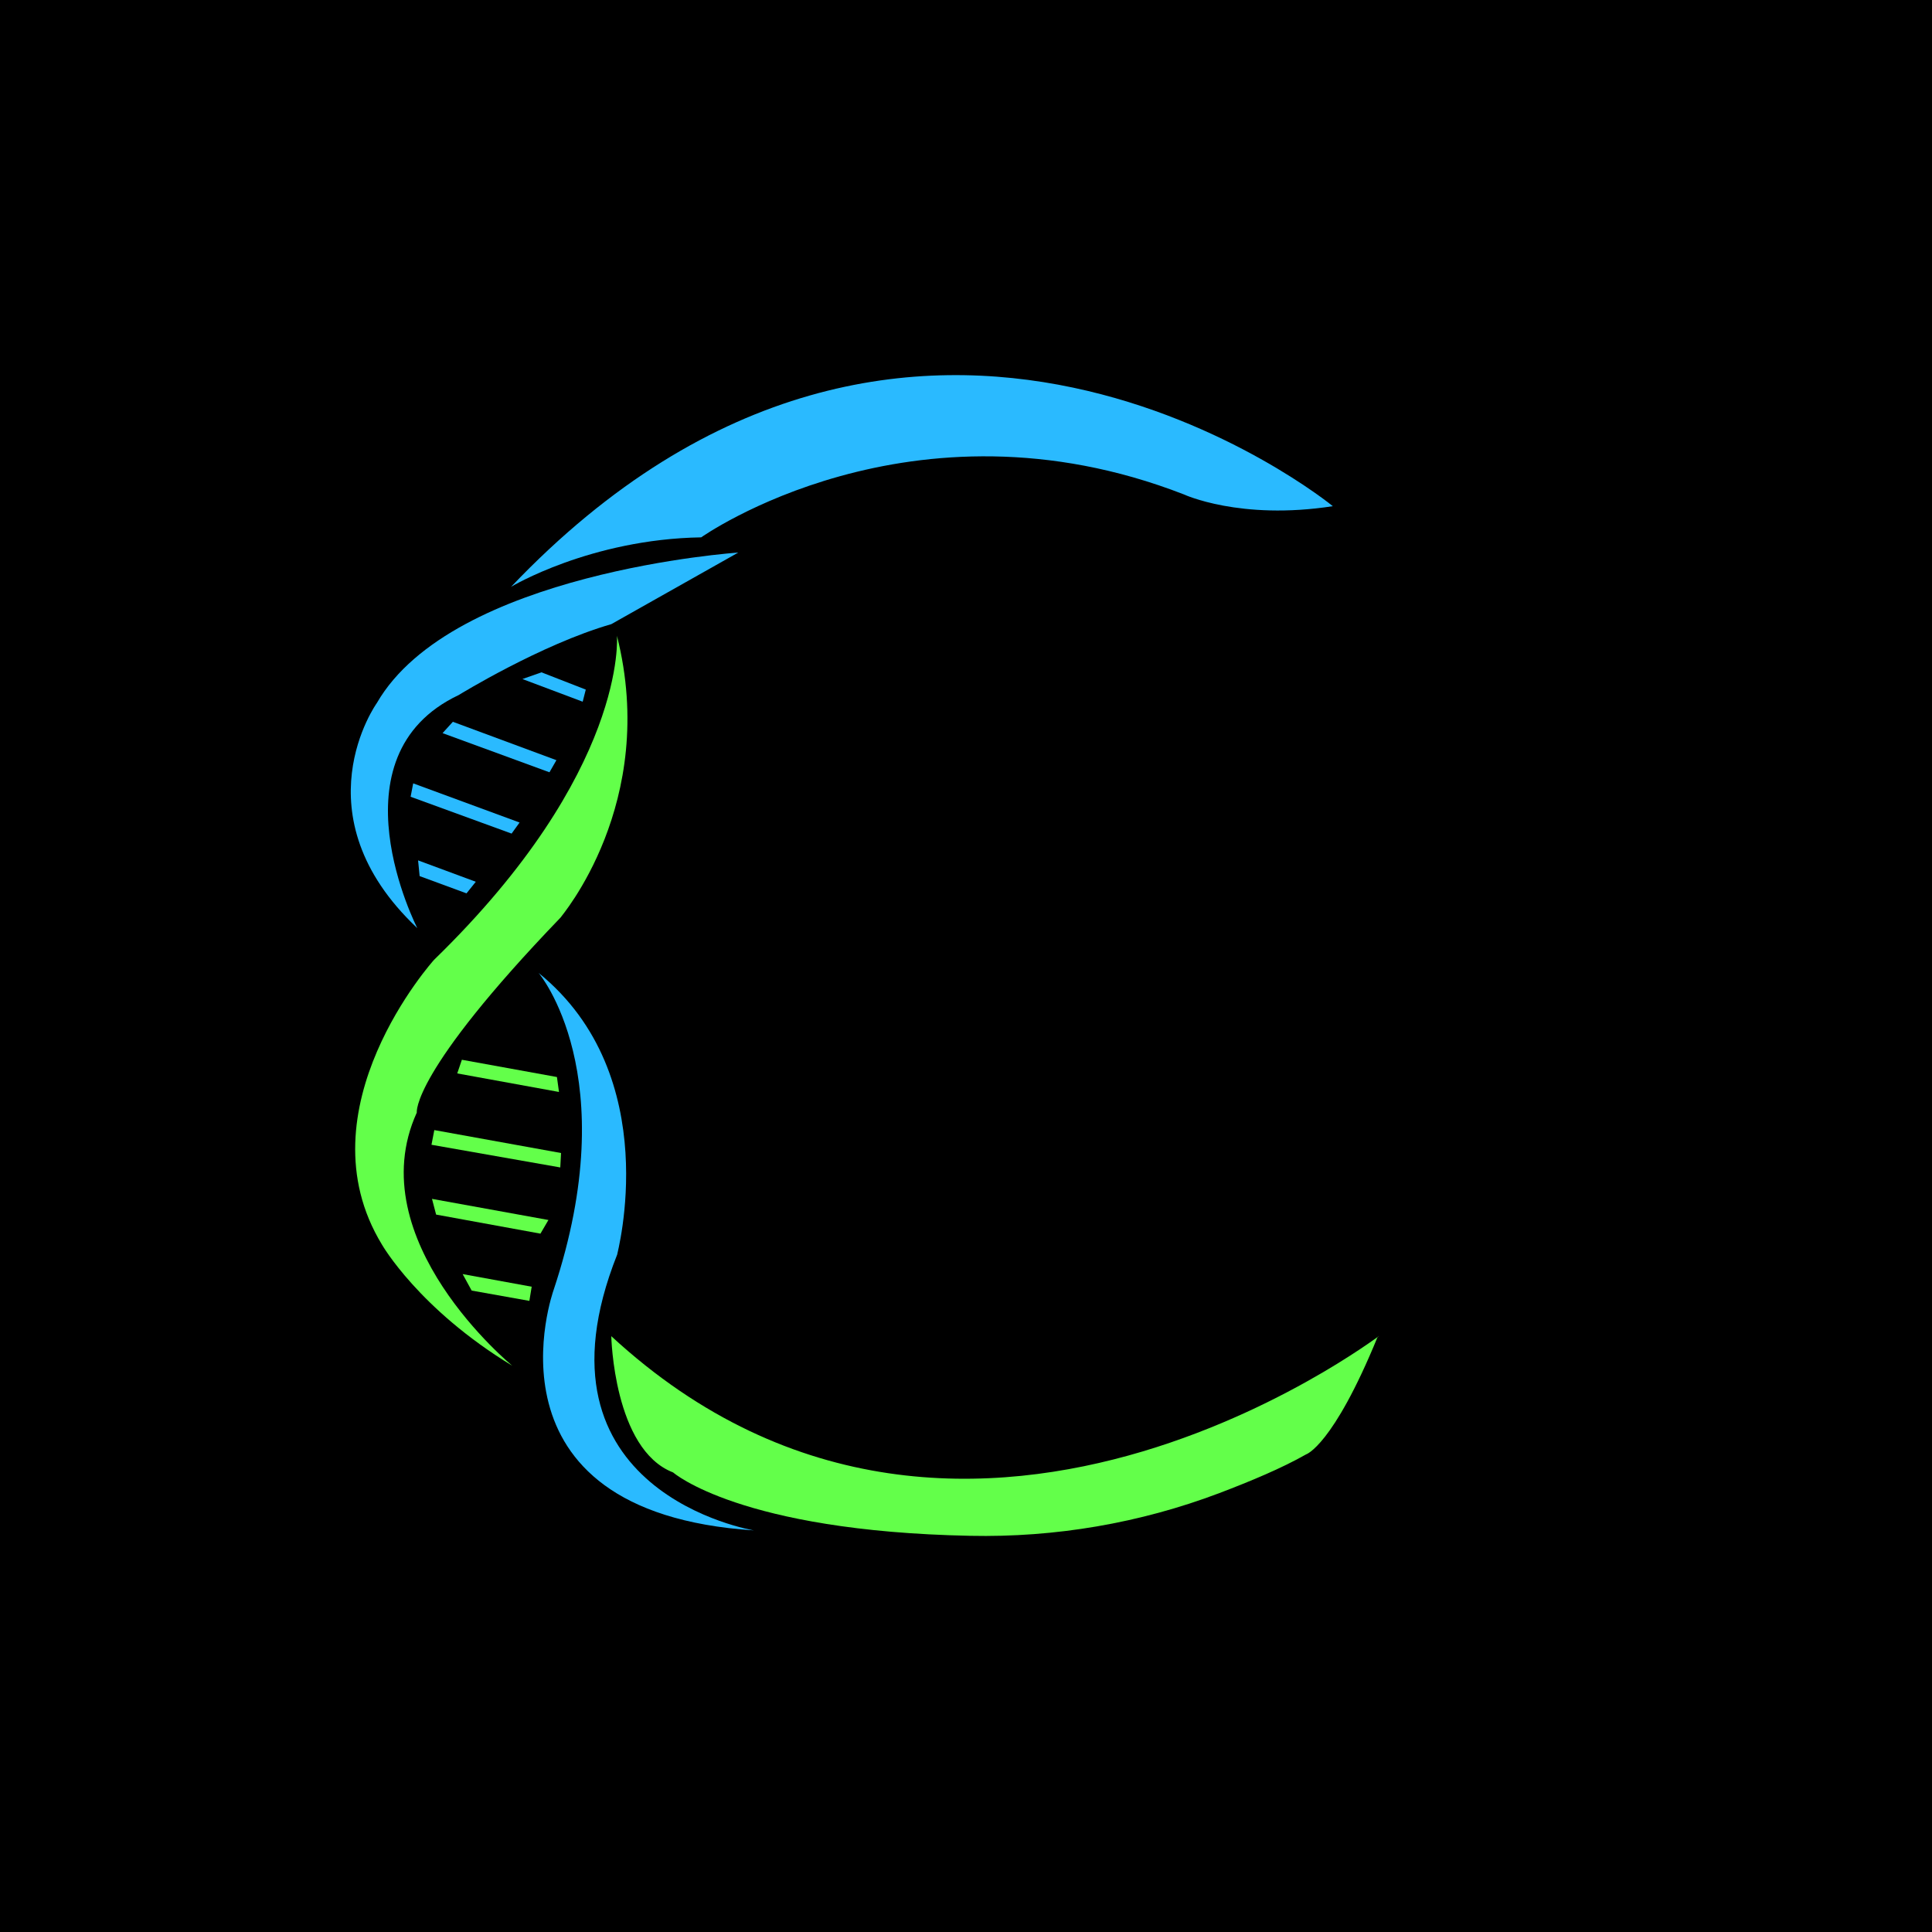 <?xml version="1.0" encoding="utf-8"?>
<!-- Generator: Adobe Illustrator 24.2.0, SVG Export Plug-In . SVG Version: 6.00 Build 0)  -->
<svg version="1.1" id="Layer_1" xmlns="http://www.w3.org/2000/svg" xmlns:xlink="http://www.w3.org/1999/xlink" x="0px" y="0px"
	 viewBox="0 0 750 750" style="enable-background:new 0 0 750 750;" xml:space="preserve">
<style type="text/css">
	.st0{fill:#2ABAFF;}
	.st1{fill:#63FF4A;}
</style>
<g id="Layer_2_1_">
	<rect width="750" height="750"/>
	<path class="st0" d="M198.4,227.8c0,0,30.7-18.5,73.8-19.2c0,0,81.5-57.8,187.3-16.7c0,0,21.8,10.2,57.9,4.6
		C517.2,196.3,354.9,63.5,198.4,227.8z"/>
	<path class="st0" d="M286.6,214.5c0,0-110.9,7.5-140.3,58.4c0,0-31.1,43.3,15.7,87.4c0,0-34.3-66.7,16.1-90.5
		c0,0,31.8-19.6,59.2-27.5L286.6,214.5z"/>
	<path class="st1" d="M239.5,246.8c0,0,4.3,52.6-71,125.8c0,0-52.3,58-20.2,110.6c0,0,14.3,25,50.6,47c0,0-59.6-48.8-37.1-98.3
		c0,0-2.3-15.3,55.8-75.7C217.5,356.1,255.9,311.8,239.5,246.8z"/>
	<path class="st1" d="M237.3,518.7c0,0,0.9,44,24,52.9c0,0,25.9,22.8,115.3,24.6c33,0.7,65.9-4.9,96.8-16.6
		c12.1-4.6,24.3-9.7,33.6-15c0,0,10.4-3.2,27.7-45.4C547.8,508.4,377.6,648.2,237.3,518.7z"/>
	<polygon class="st0" points="210.2,261 202.8,263.6 226.2,272.4 227.4,267.7 	"/>
	<polygon class="st0" points="175.8,280.2 171.8,284.6 213.3,299.8 216,295.1 	"/>
	<polygon class="st0" points="160.4,304.1 159.4,309.3 198.6,323.6 201.7,319.3 	"/>
	<polygon class="st0" points="184.7,342.3 181.1,346.8 162.9,340.1 162.3,334 	"/>
	<path class="st0" d="M209.1,377.7c0,0,33.6,39.6,5.8,123.1c0,0-31,86.2,77.8,93.3c0,0-89.9-14.6-53.1-107.1
		C239.4,487.1,258.5,417.8,209.1,377.7z"/>
	<polygon class="st1" points="179.3,411.4 177.5,416.7 217,423.9 216.2,418.1 	"/>
	<polygon class="st1" points="168.6,438.7 167.5,444.4 217.5,453.2 217.8,447.6 	"/>
	<polygon class="st1" points="167.7,465.4 169.3,471.5 209.8,478.9 212.9,473.6 	"/>
	<polygon class="st1" points="179.6,494.6 183.1,501 205.5,505 206.4,499.5 	"/>
</g>
</svg>
